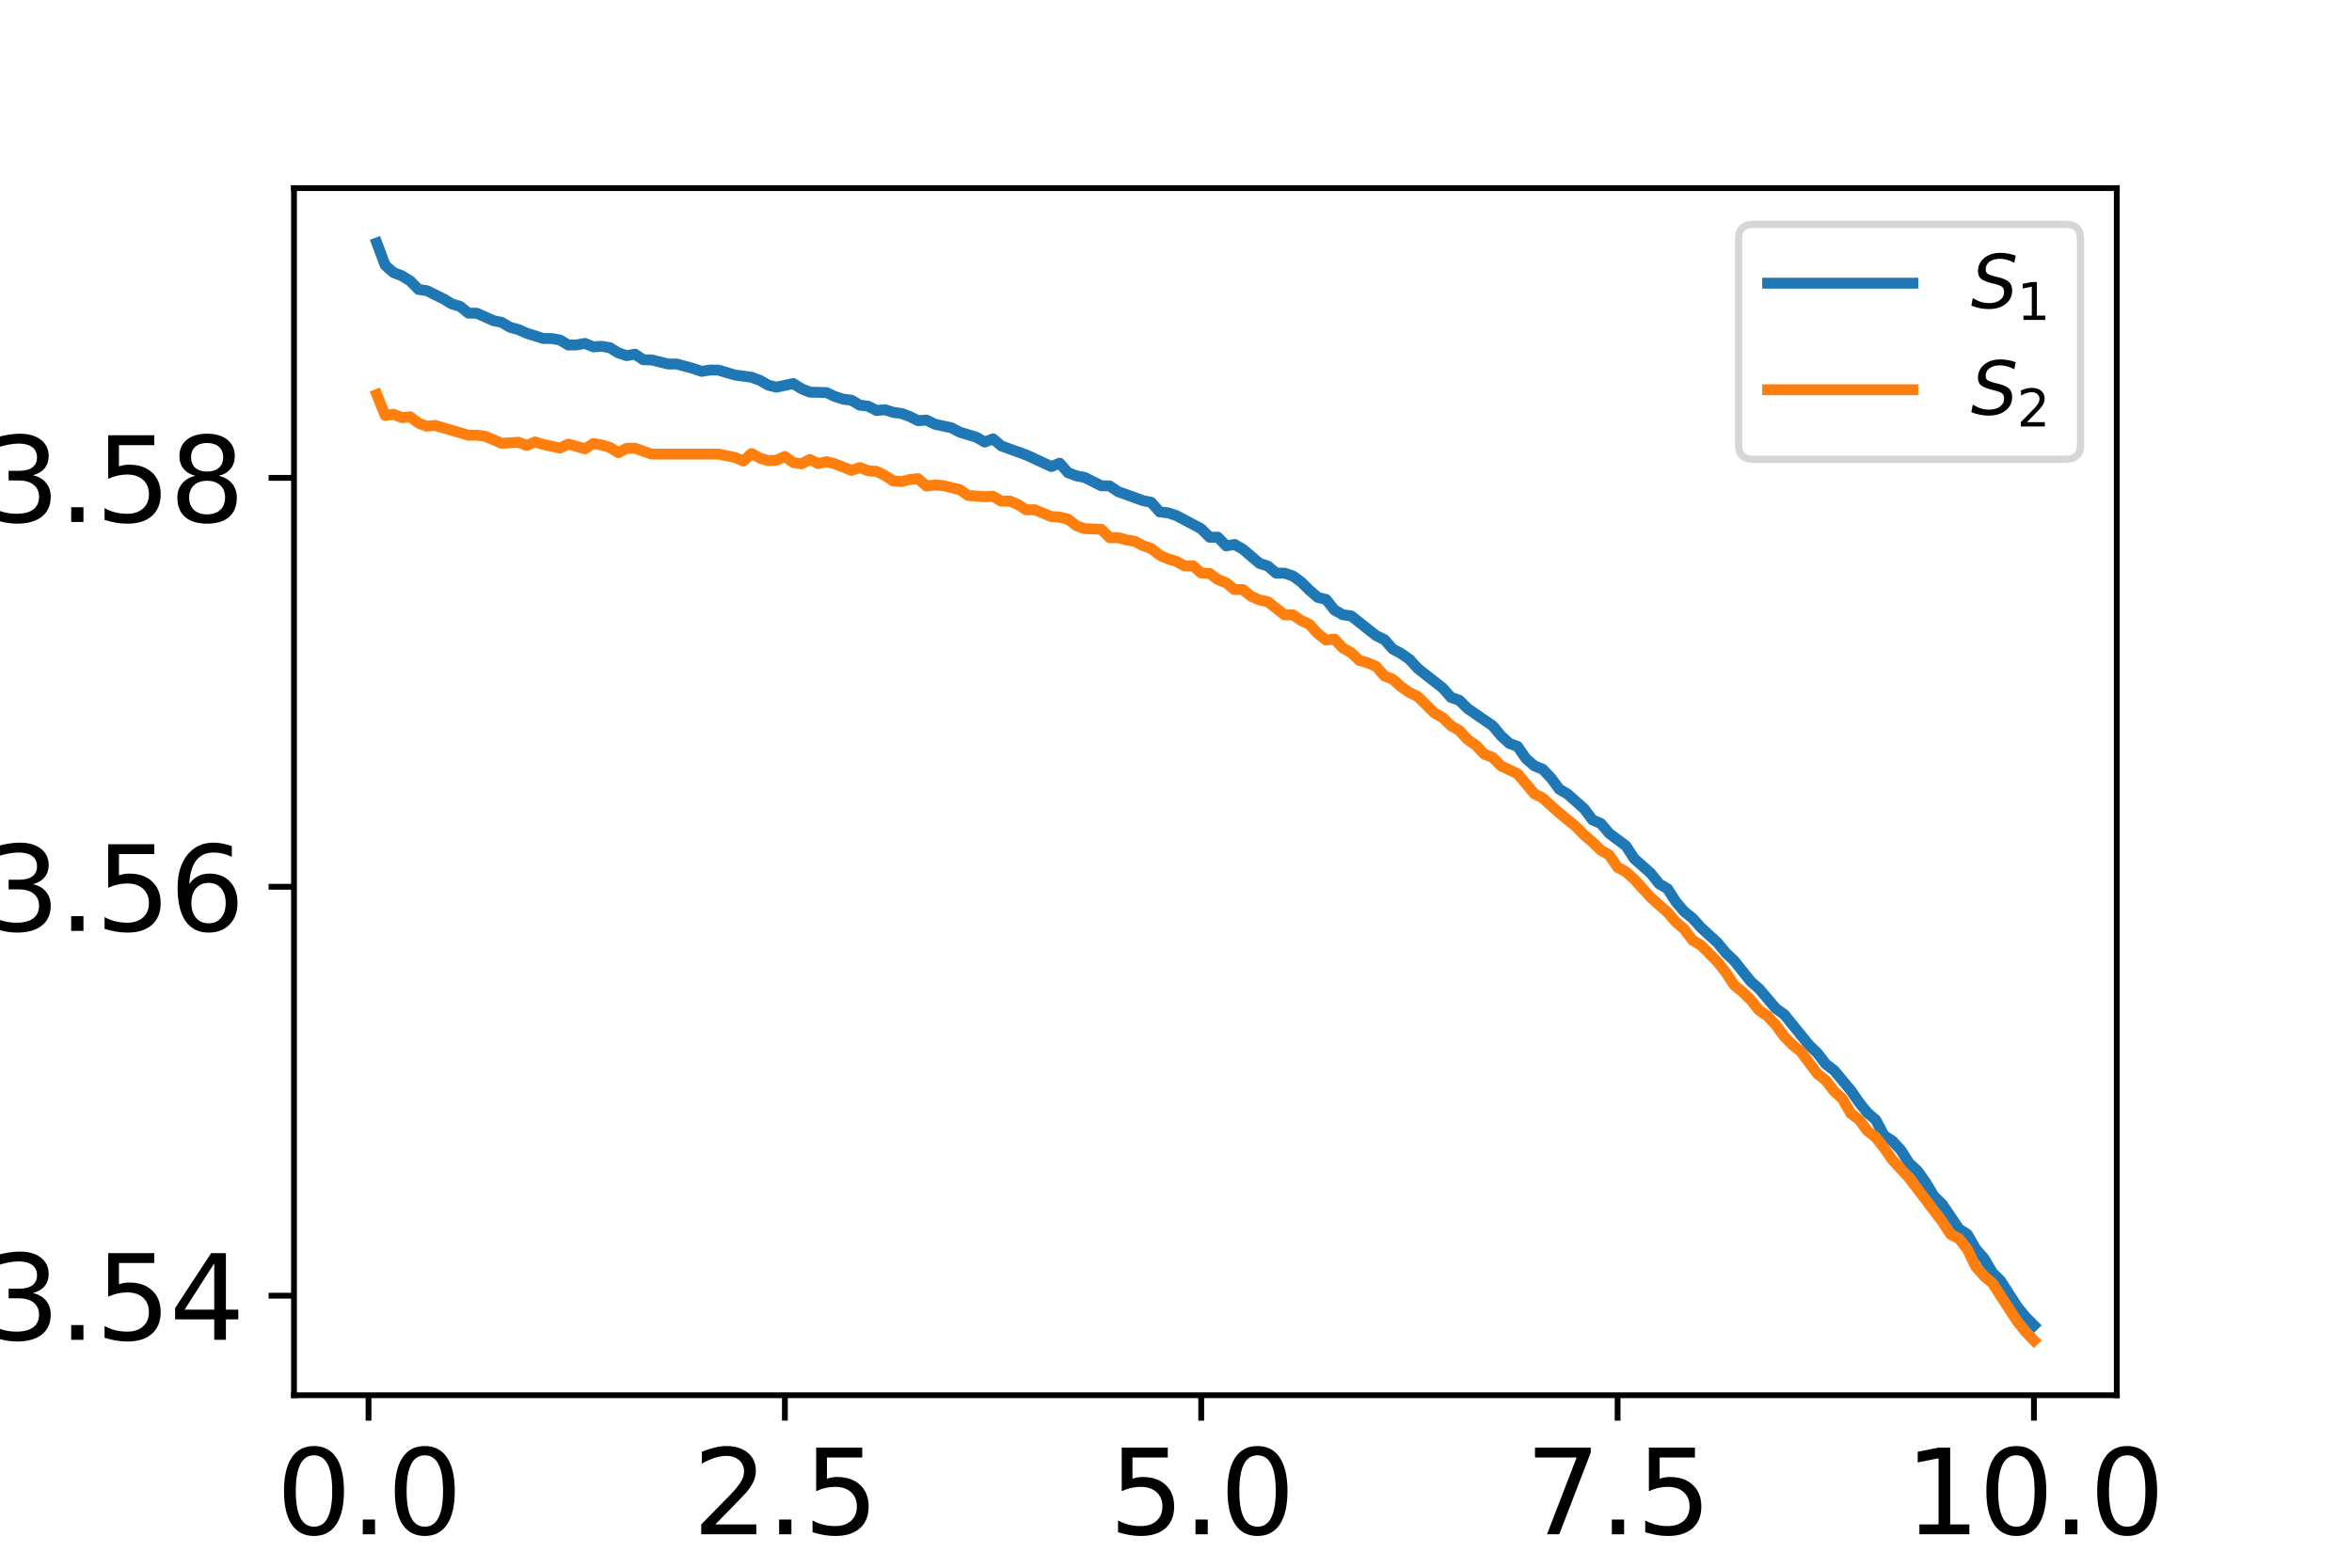 <?xml version="1.0" encoding="utf-8" standalone="no"?>
<!DOCTYPE svg PUBLIC "-//W3C//DTD SVG 1.1//EN"
  "http://www.w3.org/Graphics/SVG/1.1/DTD/svg11.dtd">
<svg xmlns:xlink="http://www.w3.org/1999/xlink" width="324pt" height="216pt" viewBox="0 0 324 216" xmlns="http://www.w3.org/2000/svg" version="1.1">
 <defs>
  <style type="text/css">*{stroke-linejoin: round; stroke-linecap: butt}</style>
 </defs>
 <g id="figure_1">
  <g id="patch_1">
   <path d="M 0 216 
L 324 216 
L 324 0 
L 0 0 
z
" style="fill: #ffffff"/>
  </g>
  <g id="axes_1">
   <g id="patch_2">
    <path d="M 40.5 192.24 
L 291.6 192.24 
L 291.6 25.92 
L 40.5 25.92 
z
" style="fill: #ffffff"/>
   </g>
   <g id="matplotlib.axis_1">
    <g id="xtick_1">
     <g id="line2d_1">
      <defs>
       <path id="mfa50601e3b" d="M 0 0 
L 0 3.5 
" style="stroke: #000000; stroke-width: 0.8"/>
      </defs>
      <g>
       <use xlink:href="#mfa50601e3b" x="50.767" y="192.24" style="stroke: #000000; stroke-width: 0.8"/>
      </g>
     </g>
     <g id="text_1">
      <!-- 0.0 -->
      <g transform="translate(38.044 211.398)scale(0.16 -0.16)">
       <defs>
        <path id="DejaVuSans-30" d="M 2034 4250 
Q 1547 4250 1301 3770 
Q 1056 3291 1056 2328 
Q 1056 1369 1301 889 
Q 1547 409 2034 409 
Q 2525 409 2770 889 
Q 3016 1369 3016 2328 
Q 3016 3291 2770 3770 
Q 2525 4250 2034 4250 
z
M 2034 4750 
Q 2819 4750 3233 4129 
Q 3647 3509 3647 2328 
Q 3647 1150 3233 529 
Q 2819 -91 2034 -91 
Q 1250 -91 836 529 
Q 422 1150 422 2328 
Q 422 3509 836 4129 
Q 1250 4750 2034 4750 
z
" transform="scale(0.016)"/>
        <path id="DejaVuSans-2e" d="M 684 794 
L 1344 794 
L 1344 0 
L 684 0 
L 684 794 
z
" transform="scale(0.016)"/>
       </defs>
       <use xlink:href="#DejaVuSans-30"/>
       <use xlink:href="#DejaVuSans-2e" x="63.623"/>
       <use xlink:href="#DejaVuSans-30" x="95.41"/>
      </g>
     </g>
    </g>
    <g id="xtick_2">
     <g id="line2d_2">
      <g>
       <use xlink:href="#mfa50601e3b" x="108.121" y="192.24" style="stroke: #000000; stroke-width: 0.8"/>
      </g>
     </g>
     <g id="text_2">
      <!-- 2.5 -->
      <g transform="translate(95.399 211.398)scale(0.16 -0.16)">
       <defs>
        <path id="DejaVuSans-32" d="M 1228 531 
L 3431 531 
L 3431 0 
L 469 0 
L 469 531 
Q 828 903 1448 1529 
Q 2069 2156 2228 2338 
Q 2531 2678 2651 2914 
Q 2772 3150 2772 3378 
Q 2772 3750 2511 3984 
Q 2250 4219 1831 4219 
Q 1534 4219 1204 4116 
Q 875 4013 500 3803 
L 500 4441 
Q 881 4594 1212 4672 
Q 1544 4750 1819 4750 
Q 2544 4750 2975 4387 
Q 3406 4025 3406 3419 
Q 3406 3131 3298 2873 
Q 3191 2616 2906 2266 
Q 2828 2175 2409 1742 
Q 1991 1309 1228 531 
z
" transform="scale(0.016)"/>
        <path id="DejaVuSans-35" d="M 691 4666 
L 3169 4666 
L 3169 4134 
L 1269 4134 
L 1269 2991 
Q 1406 3038 1543 3061 
Q 1681 3084 1819 3084 
Q 2600 3084 3056 2656 
Q 3513 2228 3513 1497 
Q 3513 744 3044 326 
Q 2575 -91 1722 -91 
Q 1428 -91 1123 -41 
Q 819 9 494 109 
L 494 744 
Q 775 591 1075 516 
Q 1375 441 1709 441 
Q 2250 441 2565 725 
Q 2881 1009 2881 1497 
Q 2881 1984 2565 2268 
Q 2250 2553 1709 2553 
Q 1456 2553 1204 2497 
Q 953 2441 691 2322 
L 691 4666 
z
" transform="scale(0.016)"/>
       </defs>
       <use xlink:href="#DejaVuSans-32"/>
       <use xlink:href="#DejaVuSans-2e" x="63.623"/>
       <use xlink:href="#DejaVuSans-35" x="95.41"/>
      </g>
     </g>
    </g>
    <g id="xtick_3">
     <g id="line2d_3">
      <g>
       <use xlink:href="#mfa50601e3b" x="165.476" y="192.24" style="stroke: #000000; stroke-width: 0.8"/>
      </g>
     </g>
     <g id="text_3">
      <!-- 5.0 -->
      <g transform="translate(152.754 211.398)scale(0.16 -0.16)">
       <use xlink:href="#DejaVuSans-35"/>
       <use xlink:href="#DejaVuSans-2e" x="63.623"/>
       <use xlink:href="#DejaVuSans-30" x="95.41"/>
      </g>
     </g>
    </g>
    <g id="xtick_4">
     <g id="line2d_4">
      <g>
       <use xlink:href="#mfa50601e3b" x="222.831" y="192.24" style="stroke: #000000; stroke-width: 0.8"/>
      </g>
     </g>
     <g id="text_4">
      <!-- 7.5 -->
      <g transform="translate(210.109 211.398)scale(0.16 -0.16)">
       <defs>
        <path id="DejaVuSans-37" d="M 525 4666 
L 3525 4666 
L 3525 4397 
L 1831 0 
L 1172 0 
L 2766 4134 
L 525 4134 
L 525 4666 
z
" transform="scale(0.016)"/>
       </defs>
       <use xlink:href="#DejaVuSans-37"/>
       <use xlink:href="#DejaVuSans-2e" x="63.623"/>
       <use xlink:href="#DejaVuSans-35" x="95.41"/>
      </g>
     </g>
    </g>
    <g id="xtick_5">
     <g id="line2d_5">
      <g>
       <use xlink:href="#mfa50601e3b" x="280.186" y="192.24" style="stroke: #000000; stroke-width: 0.8"/>
      </g>
     </g>
     <g id="text_5">
      <!-- 10.0 -->
      <g transform="translate(262.374 211.398)scale(0.16 -0.16)">
       <defs>
        <path id="DejaVuSans-31" d="M 794 531 
L 1825 531 
L 1825 4091 
L 703 3866 
L 703 4441 
L 1819 4666 
L 2450 4666 
L 2450 531 
L 3481 531 
L 3481 0 
L 794 0 
L 794 531 
z
" transform="scale(0.016)"/>
       </defs>
       <use xlink:href="#DejaVuSans-31"/>
       <use xlink:href="#DejaVuSans-30" x="63.623"/>
       <use xlink:href="#DejaVuSans-2e" x="127.246"/>
       <use xlink:href="#DejaVuSans-30" x="159.033"/>
      </g>
     </g>
    </g>
   </g>
   <g id="matplotlib.axis_2">
    <g id="ytick_1">
     <g id="line2d_6">
      <defs>
       <path id="m63a6c6fefb" d="M 0 0 
L -3.5 0 
" style="stroke: #000000; stroke-width: 0.8"/>
      </defs>
      <g>
       <use xlink:href="#m63a6c6fefb" x="40.5" y="178.525" style="stroke: #000000; stroke-width: 0.8"/>
      </g>
     </g>
     <g id="text_6">
      <!-- 3.54 -->
      <g transform="translate(-2.125 184.604)scale(0.16 -0.16)">
       <defs>
        <path id="DejaVuSans-33" d="M 2597 2516 
Q 3050 2419 3304 2112 
Q 3559 1806 3559 1356 
Q 3559 666 3084 287 
Q 2609 -91 1734 -91 
Q 1441 -91 1130 -33 
Q 819 25 488 141 
L 488 750 
Q 750 597 1062 519 
Q 1375 441 1716 441 
Q 2309 441 2620 675 
Q 2931 909 2931 1356 
Q 2931 1769 2642 2001 
Q 2353 2234 1838 2234 
L 1294 2234 
L 1294 2753 
L 1863 2753 
Q 2328 2753 2575 2939 
Q 2822 3125 2822 3475 
Q 2822 3834 2567 4026 
Q 2313 4219 1838 4219 
Q 1578 4219 1281 4162 
Q 984 4106 628 3988 
L 628 4550 
Q 988 4650 1302 4700 
Q 1616 4750 1894 4750 
Q 2613 4750 3031 4423 
Q 3450 4097 3450 3541 
Q 3450 3153 3228 2886 
Q 3006 2619 2597 2516 
z
" transform="scale(0.016)"/>
        <path id="DejaVuSans-34" d="M 2419 4116 
L 825 1625 
L 2419 1625 
L 2419 4116 
z
M 2253 4666 
L 3047 4666 
L 3047 1625 
L 3713 1625 
L 3713 1100 
L 3047 1100 
L 3047 0 
L 2419 0 
L 2419 1100 
L 313 1100 
L 313 1709 
L 2253 4666 
z
" transform="scale(0.016)"/>
       </defs>
       <use xlink:href="#DejaVuSans-33"/>
       <use xlink:href="#DejaVuSans-2e" x="63.623"/>
       <use xlink:href="#DejaVuSans-35" x="95.41"/>
       <use xlink:href="#DejaVuSans-34" x="159.033"/>
      </g>
     </g>
    </g>
    <g id="ytick_2">
     <g id="line2d_7">
      <g>
       <use xlink:href="#m63a6c6fefb" x="40.5" y="122.183" style="stroke: #000000; stroke-width: 0.8"/>
      </g>
     </g>
     <g id="text_7">
      <!-- 3.56 -->
      <g transform="translate(-2.125 128.262)scale(0.16 -0.16)">
       <defs>
        <path id="DejaVuSans-36" d="M 2113 2584 
Q 1688 2584 1439 2293 
Q 1191 2003 1191 1497 
Q 1191 994 1439 701 
Q 1688 409 2113 409 
Q 2538 409 2786 701 
Q 3034 994 3034 1497 
Q 3034 2003 2786 2293 
Q 2538 2584 2113 2584 
z
M 3366 4563 
L 3366 3988 
Q 3128 4100 2886 4159 
Q 2644 4219 2406 4219 
Q 1781 4219 1451 3797 
Q 1122 3375 1075 2522 
Q 1259 2794 1537 2939 
Q 1816 3084 2150 3084 
Q 2853 3084 3261 2657 
Q 3669 2231 3669 1497 
Q 3669 778 3244 343 
Q 2819 -91 2113 -91 
Q 1303 -91 875 529 
Q 447 1150 447 2328 
Q 447 3434 972 4092 
Q 1497 4750 2381 4750 
Q 2619 4750 2861 4703 
Q 3103 4656 3366 4563 
z
" transform="scale(0.016)"/>
       </defs>
       <use xlink:href="#DejaVuSans-33"/>
       <use xlink:href="#DejaVuSans-2e" x="63.623"/>
       <use xlink:href="#DejaVuSans-35" x="95.41"/>
       <use xlink:href="#DejaVuSans-36" x="159.033"/>
      </g>
     </g>
    </g>
    <g id="ytick_3">
     <g id="line2d_8">
      <g>
       <use xlink:href="#m63a6c6fefb" x="40.5" y="65.841" style="stroke: #000000; stroke-width: 0.8"/>
      </g>
     </g>
     <g id="text_8">
      <!-- 3.58 -->
      <g transform="translate(-2.125 71.919)scale(0.16 -0.16)">
       <defs>
        <path id="DejaVuSans-38" d="M 2034 2216 
Q 1584 2216 1326 1975 
Q 1069 1734 1069 1313 
Q 1069 891 1326 650 
Q 1584 409 2034 409 
Q 2484 409 2743 651 
Q 3003 894 3003 1313 
Q 3003 1734 2745 1975 
Q 2488 2216 2034 2216 
z
M 1403 2484 
Q 997 2584 770 2862 
Q 544 3141 544 3541 
Q 544 4100 942 4425 
Q 1341 4750 2034 4750 
Q 2731 4750 3128 4425 
Q 3525 4100 3525 3541 
Q 3525 3141 3298 2862 
Q 3072 2584 2669 2484 
Q 3125 2378 3379 2068 
Q 3634 1759 3634 1313 
Q 3634 634 3220 271 
Q 2806 -91 2034 -91 
Q 1263 -91 848 271 
Q 434 634 434 1313 
Q 434 1759 690 2068 
Q 947 2378 1403 2484 
z
M 1172 3481 
Q 1172 3119 1398 2916 
Q 1625 2713 2034 2713 
Q 2441 2713 2670 2916 
Q 2900 3119 2900 3481 
Q 2900 3844 2670 4047 
Q 2441 4250 2034 4250 
Q 1625 4250 1398 4047 
Q 1172 3844 1172 3481 
z
" transform="scale(0.016)"/>
       </defs>
       <use xlink:href="#DejaVuSans-33"/>
       <use xlink:href="#DejaVuSans-2e" x="63.623"/>
       <use xlink:href="#DejaVuSans-35" x="95.41"/>
       <use xlink:href="#DejaVuSans-38" x="159.033"/>
      </g>
     </g>
    </g>
   </g>
   <g id="line2d_9">
    <path d="M 51.914 33.48 
L 53.061 36.55 
L 54.208 37.553 
L 55.355 37.996 
L 56.502 38.7 
L 57.649 39.875 
L 58.796 40.05 
L 61.09 41.18 
L 62.238 41.874 
L 63.385 42.218 
L 64.532 43.146 
L 65.679 43.157 
L 67.973 44.18 
L 69.12 44.419 
L 70.267 45.101 
L 71.414 45.405 
L 72.561 45.92 
L 74.856 46.64 
L 76.003 46.643 
L 77.15 46.854 
L 78.297 47.542 
L 79.444 47.519 
L 80.591 47.321 
L 81.738 47.79 
L 82.885 47.714 
L 84.032 47.909 
L 85.18 48.623 
L 86.327 49 
L 87.474 48.8 
L 88.621 49.569 
L 89.768 49.591 
L 92.062 50.158 
L 93.209 50.149 
L 95.503 50.776 
L 96.651 51.168 
L 97.798 50.983 
L 98.945 50.99 
L 101.239 51.668 
L 103.533 51.981 
L 104.68 52.404 
L 105.827 53.066 
L 106.974 53.343 
L 109.269 52.849 
L 110.416 53.563 
L 111.563 54.029 
L 113.857 54.093 
L 115.004 54.631 
L 116.151 54.997 
L 117.298 55.142 
L 118.445 55.825 
L 119.592 55.963 
L 120.74 56.553 
L 121.887 56.454 
L 123.034 56.809 
L 124.181 56.966 
L 125.328 57.389 
L 126.475 57.965 
L 127.622 57.872 
L 128.769 58.448 
L 131.063 58.939 
L 132.211 59.544 
L 134.505 60.247 
L 135.652 60.91 
L 136.799 60.465 
L 137.946 61.445 
L 141.387 62.688 
L 144.829 64.279 
L 145.976 63.818 
L 147.123 65.122 
L 148.27 65.561 
L 149.417 65.78 
L 151.711 66.934 
L 152.858 66.949 
L 154.005 67.73 
L 157.447 68.977 
L 158.594 69.215 
L 159.741 70.524 
L 160.888 70.655 
L 162.035 71.028 
L 165.476 72.86 
L 166.624 74.017 
L 167.771 74.019 
L 168.918 75.215 
L 170.065 75.016 
L 171.212 75.667 
L 173.506 77.625 
L 174.653 77.991 
L 175.8 78.972 
L 176.947 78.969 
L 178.095 79.358 
L 179.242 80.182 
L 180.389 81.326 
L 181.536 82.309 
L 182.683 82.6 
L 183.83 84.058 
L 184.977 84.7 
L 186.124 84.855 
L 189.566 87.574 
L 190.713 88.131 
L 191.86 89.431 
L 193.007 90.037 
L 194.154 90.836 
L 195.301 92.102 
L 198.742 94.797 
L 199.889 96.095 
L 201.037 96.492 
L 202.184 97.635 
L 205.625 99.999 
L 206.772 101.377 
L 207.919 102.423 
L 209.066 102.854 
L 210.213 104.526 
L 211.36 105.511 
L 212.508 105.98 
L 213.655 107.18 
L 214.802 108.736 
L 215.949 109.411 
L 218.243 111.448 
L 219.39 112.98 
L 220.537 113.477 
L 221.684 114.83 
L 223.979 116.544 
L 225.126 118.307 
L 227.42 120.344 
L 228.567 121.785 
L 229.714 122.455 
L 230.861 124.253 
L 232.008 125.594 
L 233.155 126.514 
L 234.302 127.787 
L 236.597 129.89 
L 237.744 131.291 
L 238.891 132.365 
L 241.185 135.244 
L 242.332 136.243 
L 244.626 138.945 
L 245.773 139.759 
L 249.215 144.003 
L 250.362 145.109 
L 251.509 146.608 
L 252.656 147.481 
L 254.95 150.234 
L 256.097 151.881 
L 257.244 153.316 
L 258.391 154.294 
L 259.539 156.452 
L 260.686 157.197 
L 261.833 158.444 
L 262.98 160.249 
L 264.127 161.308 
L 265.274 162.901 
L 266.421 164.823 
L 267.568 165.929 
L 269.862 169.337 
L 271.01 170.061 
L 272.157 172.065 
L 273.304 173.368 
L 274.451 175.323 
L 275.598 176.467 
L 277.892 180.048 
L 279.039 181.452 
L 280.186 182.605 
L 280.186 182.605 
" clip-path="url(#p9b6bc66d8b)" style="fill: none; stroke: #1f77b4; stroke-width: 1.5; stroke-linecap: square"/>
   </g>
   <g id="line2d_10">
    <path d="M 51.914 54.362 
L 53.061 57.239 
L 54.208 57.08 
L 55.355 57.539 
L 56.502 57.426 
L 57.649 58.294 
L 58.796 58.72 
L 59.943 58.615 
L 64.532 59.968 
L 65.679 59.952 
L 66.826 60.107 
L 69.12 61.08 
L 71.414 60.932 
L 72.561 61.377 
L 73.709 60.891 
L 74.856 61.238 
L 77.15 61.733 
L 78.297 61.188 
L 80.591 61.835 
L 81.738 61.113 
L 82.885 61.31 
L 84.032 61.649 
L 85.18 62.369 
L 86.327 61.771 
L 87.474 61.759 
L 89.768 62.566 
L 98.945 62.565 
L 101.239 63.022 
L 102.386 63.52 
L 103.533 62.485 
L 104.68 63.123 
L 105.827 63.476 
L 106.974 63.409 
L 108.121 62.896 
L 109.269 63.721 
L 110.416 63.909 
L 111.563 63.305 
L 112.71 63.875 
L 113.857 63.611 
L 115.004 63.902 
L 117.298 64.812 
L 118.445 64.423 
L 119.592 64.874 
L 120.74 64.94 
L 121.887 65.501 
L 123.034 66.257 
L 124.181 66.354 
L 125.328 66.076 
L 126.475 65.958 
L 127.622 66.966 
L 128.769 66.825 
L 129.916 66.909 
L 132.211 67.458 
L 133.358 68.27 
L 135.652 68.436 
L 136.799 68.385 
L 137.946 69.057 
L 139.093 69.028 
L 140.24 69.525 
L 141.387 70.251 
L 142.534 70.232 
L 144.829 71.173 
L 145.976 71.246 
L 147.123 71.533 
L 148.27 72.423 
L 149.417 72.838 
L 151.711 72.923 
L 152.858 74.075 
L 154.005 74.076 
L 155.153 74.386 
L 156.3 74.574 
L 157.447 75.178 
L 158.594 75.577 
L 159.741 76.482 
L 160.888 76.996 
L 162.035 77.344 
L 163.182 77.976 
L 164.329 77.956 
L 165.476 78.953 
L 166.624 79.008 
L 167.771 79.851 
L 168.918 80.299 
L 170.065 81.232 
L 171.212 81.223 
L 172.359 82.164 
L 173.506 82.664 
L 174.653 82.906 
L 176.947 84.713 
L 178.095 84.716 
L 179.242 85.491 
L 180.389 86.032 
L 181.536 87.295 
L 182.683 88.195 
L 183.83 88.056 
L 184.977 89.279 
L 186.124 89.923 
L 187.271 91.001 
L 188.418 91.322 
L 189.566 91.822 
L 190.713 93.131 
L 191.86 93.581 
L 193.007 94.615 
L 194.154 95.413 
L 195.301 95.97 
L 197.595 98.24 
L 198.742 98.886 
L 199.889 99.994 
L 201.037 100.655 
L 202.184 101.901 
L 203.331 102.695 
L 204.478 103.914 
L 205.625 104.363 
L 206.772 105.521 
L 209.066 106.617 
L 211.36 109.367 
L 212.508 109.949 
L 214.802 112.013 
L 217.096 113.891 
L 218.243 115.069 
L 219.39 116.03 
L 220.537 117.162 
L 221.684 117.803 
L 222.831 119.498 
L 223.979 120.121 
L 225.126 121.15 
L 227.42 123.666 
L 229.714 125.707 
L 230.861 127.028 
L 232.008 128.017 
L 233.155 129.553 
L 234.302 130.224 
L 236.597 132.525 
L 237.744 133.98 
L 238.891 135.736 
L 240.038 136.648 
L 241.185 137.775 
L 242.332 139.208 
L 243.479 139.978 
L 244.626 141.22 
L 245.773 142.793 
L 246.92 143.963 
L 248.068 144.879 
L 250.362 147.954 
L 251.509 148.847 
L 252.656 150.338 
L 253.803 151.385 
L 254.95 153.402 
L 256.097 154.263 
L 257.244 155.808 
L 258.391 156.697 
L 259.539 158.156 
L 260.686 159.808 
L 262.98 162.282 
L 267.568 168.317 
L 268.715 170.077 
L 269.862 170.653 
L 271.01 172.113 
L 272.157 174.499 
L 273.304 175.812 
L 274.451 176.783 
L 277.892 182.059 
L 279.039 183.503 
L 280.186 184.68 
L 280.186 184.68 
" clip-path="url(#p9b6bc66d8b)" style="fill: none; stroke: #ff7f0e; stroke-width: 1.5; stroke-linecap: square"/>
   </g>
   <g id="patch_3">
    <path d="M 40.5 192.24 
L 40.5 25.92 
" style="fill: none; stroke: #000000; stroke-width: 0.8; stroke-linejoin: miter; stroke-linecap: square"/>
   </g>
   <g id="patch_4">
    <path d="M 291.6 192.24 
L 291.6 25.92 
" style="fill: none; stroke: #000000; stroke-width: 0.8; stroke-linejoin: miter; stroke-linecap: square"/>
   </g>
   <g id="patch_5">
    <path d="M 40.5 192.24 
L 291.6 192.24 
" style="fill: none; stroke: #000000; stroke-width: 0.8; stroke-linejoin: miter; stroke-linecap: square"/>
   </g>
   <g id="patch_6">
    <path d="M 40.5 25.92 
L 291.6 25.92 
" style="fill: none; stroke: #000000; stroke-width: 0.8; stroke-linejoin: miter; stroke-linecap: square"/>
   </g>
   <g id="legend_1">
    <g id="patch_7">
     <path d="M 241.5 63.276 
L 284.6 63.276 
Q 286.6 63.276 286.6 61.276 
L 286.6 32.92 
Q 286.6 30.92 284.6 30.92 
L 241.5 30.92 
Q 239.5 30.92 239.5 32.92 
L 239.5 61.276 
Q 239.5 63.276 241.5 63.276 
z
" style="fill: #ffffff; opacity: 0.8; stroke: #cccccc; stroke-linejoin: miter"/>
    </g>
    <g id="line2d_11">
     <path d="M 243.5 39.018 
L 253.5 39.018 
L 263.5 39.018 
" style="fill: none; stroke: #1f77b4; stroke-width: 1.5; stroke-linecap: square"/>
    </g>
    <g id="text_9">
     <!-- $S_1$ -->
     <g transform="translate(271.5 42.518)scale(0.1 -0.1)">
      <defs>
       <path id="DejaVuSans-Oblique-53" d="M 3859 4513 
L 3738 3897 
Q 3422 4066 3111 4152 
Q 2800 4238 2509 4238 
Q 1944 4238 1609 3991 
Q 1275 3744 1275 3334 
Q 1275 3109 1398 2989 
Q 1522 2869 2034 2731 
L 2413 2638 
Q 3053 2472 3303 2217 
Q 3553 1963 3553 1503 
Q 3553 797 2998 353 
Q 2444 -91 1538 -91 
Q 1166 -91 791 -17 
Q 416 56 38 206 
L 166 856 
Q 513 641 861 531 
Q 1209 422 1556 422 
Q 2147 422 2503 684 
Q 2859 947 2859 1369 
Q 2859 1650 2717 1795 
Q 2575 1941 2106 2059 
L 1728 2156 
Q 1081 2325 845 2545 
Q 609 2766 609 3163 
Q 609 3859 1145 4304 
Q 1681 4750 2541 4750 
Q 2875 4750 3203 4690 
Q 3531 4631 3859 4513 
z
" transform="scale(0.016)"/>
      </defs>
      <use xlink:href="#DejaVuSans-Oblique-53" transform="translate(0 0.781)"/>
      <use xlink:href="#DejaVuSans-31" transform="translate(63.477 -15.625)scale(0.7)"/>
     </g>
    </g>
    <g id="line2d_12">
     <path d="M 243.5 53.697 
L 253.5 53.697 
L 263.5 53.697 
" style="fill: none; stroke: #ff7f0e; stroke-width: 1.5; stroke-linecap: square"/>
    </g>
    <g id="text_10">
     <!-- $S_2$ -->
     <g transform="translate(271.5 57.197)scale(0.1 -0.1)">
      <use xlink:href="#DejaVuSans-Oblique-53" transform="translate(0 0.781)"/>
      <use xlink:href="#DejaVuSans-32" transform="translate(63.477 -15.625)scale(0.7)"/>
     </g>
    </g>
   </g>
  </g>
 </g>
 <defs>
  <clipPath id="p9b6bc66d8b">
   <rect x="40.5" y="25.92" width="251.1" height="166.32"/>
  </clipPath>
 </defs>
</svg>
